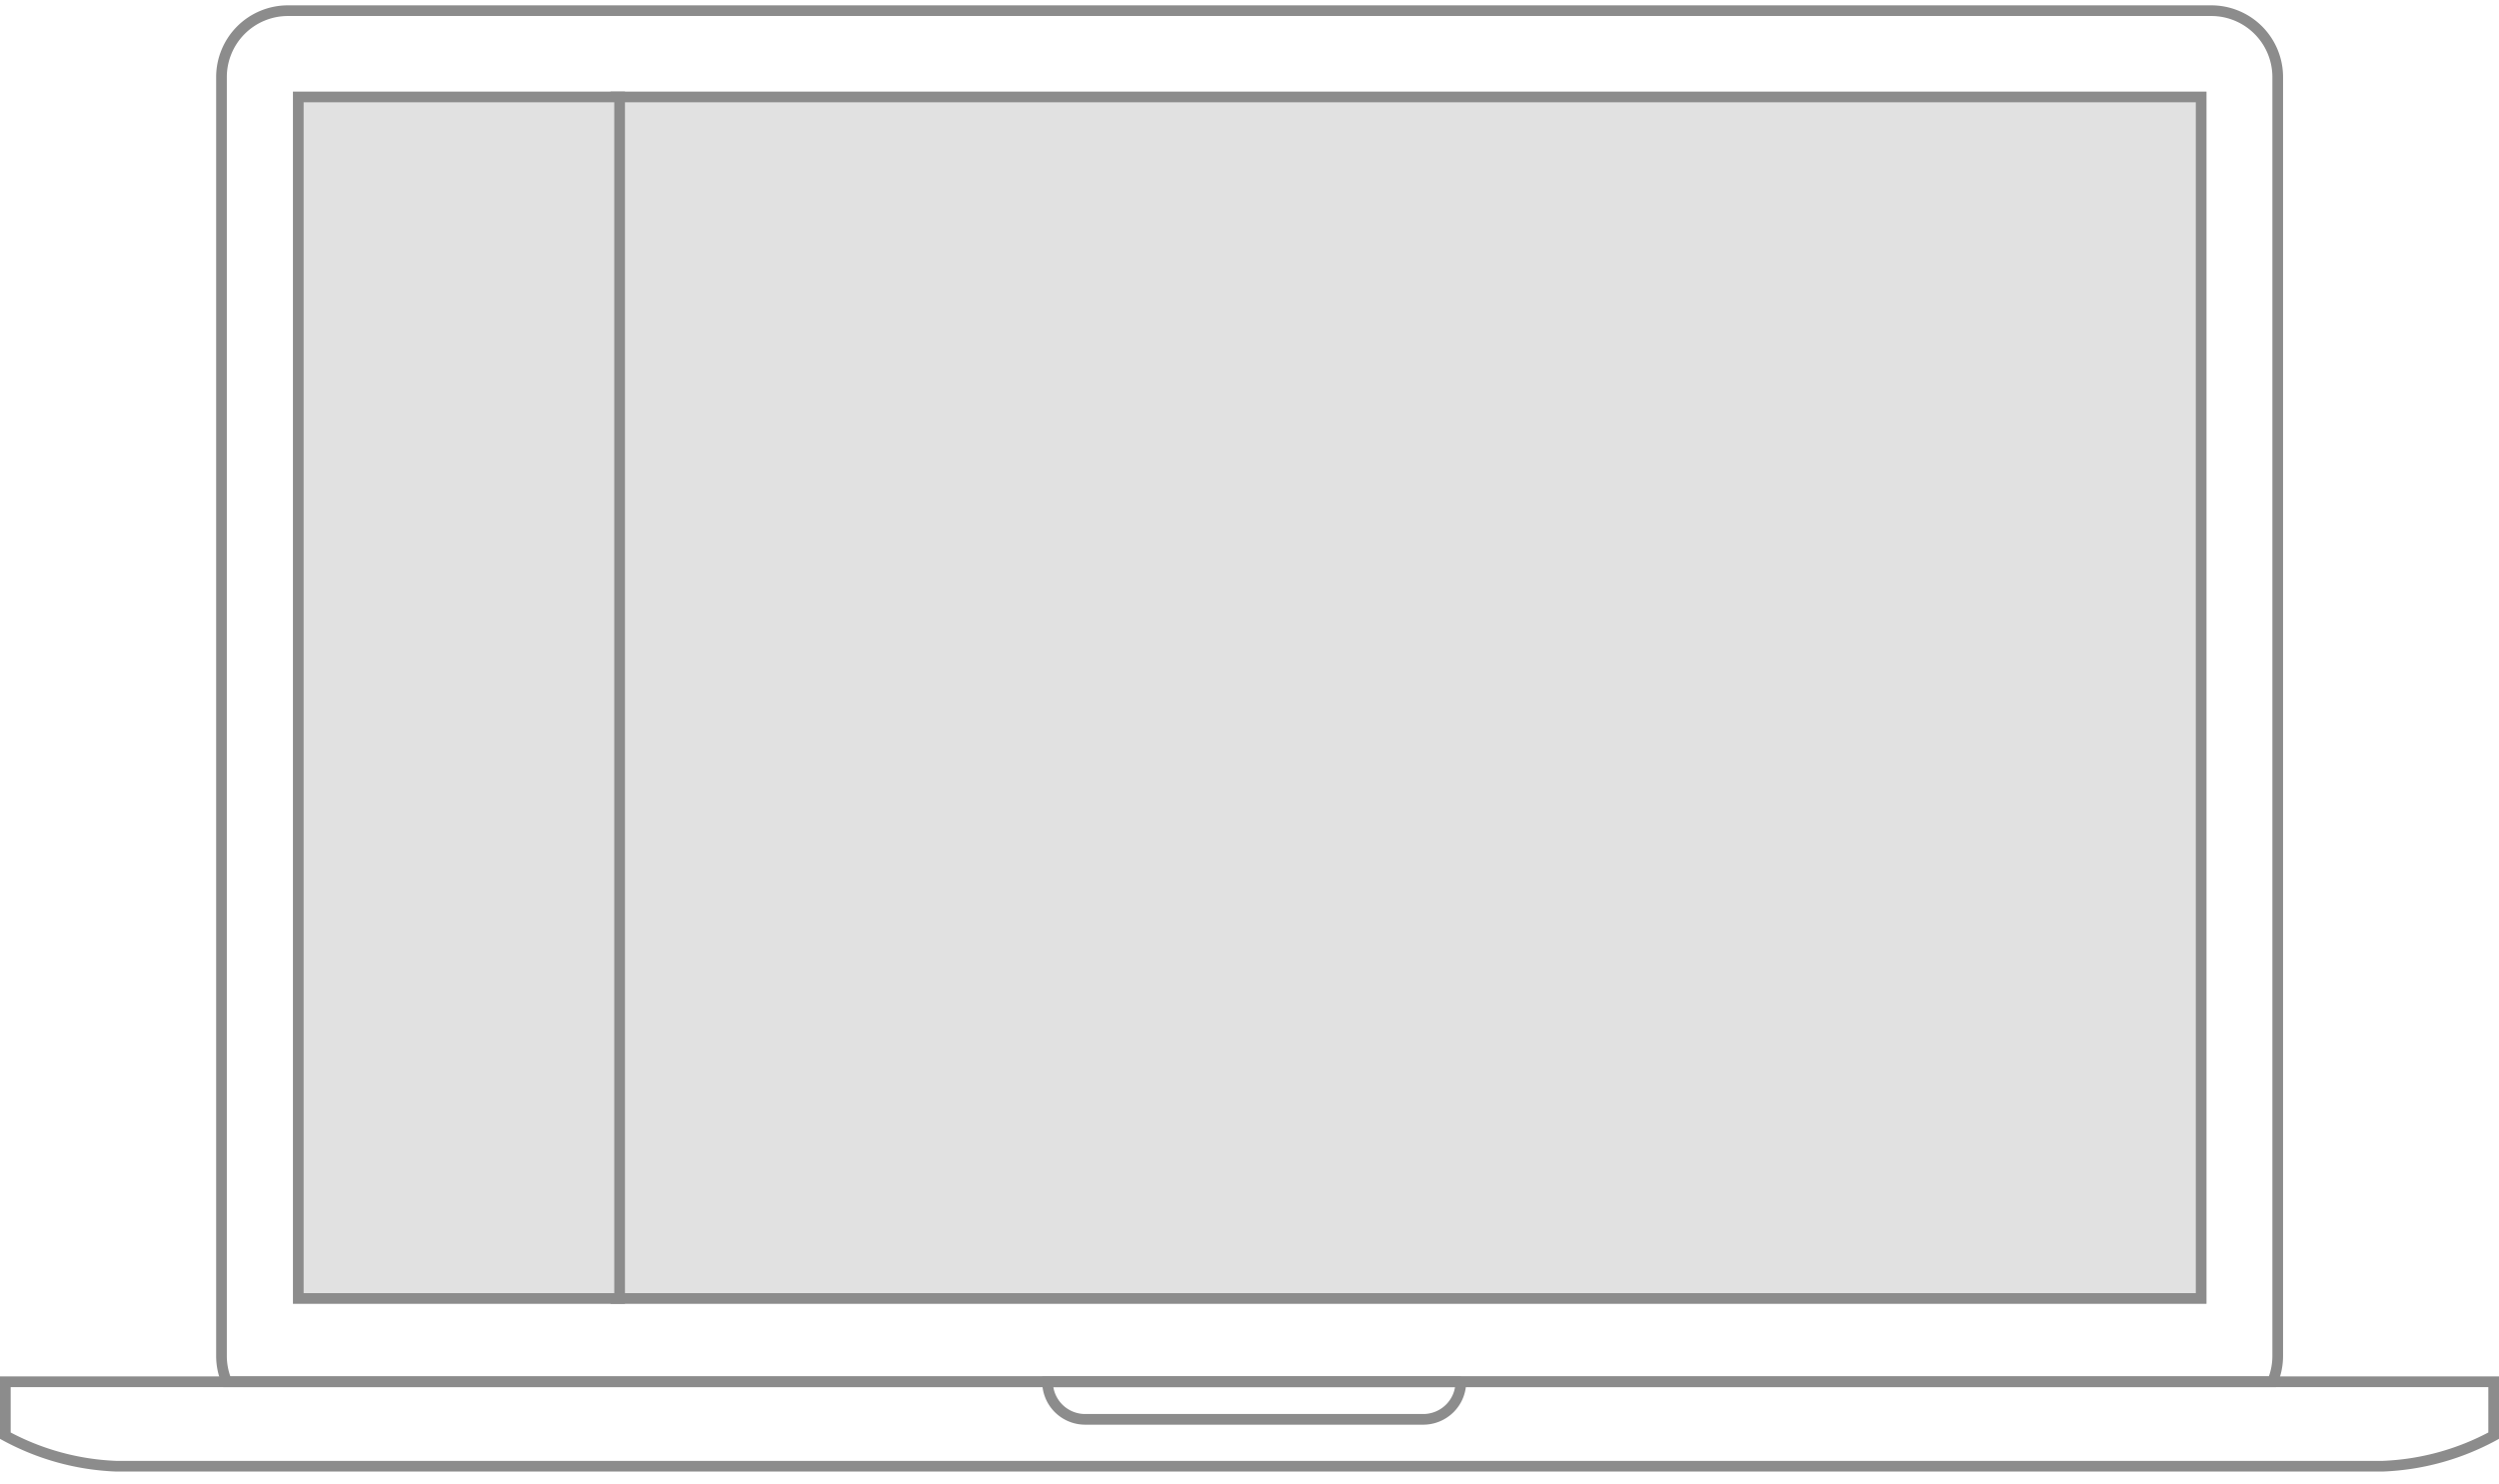 <svg id="devices" xmlns="http://www.w3.org/2000/svg" width="234" height="139" viewBox="0 0 234 139"><defs><style>.cls-1{fill:#fafafa;opacity:0;}.cls-2,.cls-3{fill:none;}.cls-3,.cls-4{stroke:#8c8c8c;stroke-miterlimit:10;}.cls-4{fill:#e1e1e1;}</style></defs><title>splitViews</title><rect class="cls-1" width="234" height="139"/><path class="cls-2" d="M212.79,129.42a6.21,6.21,0,0,0,.49-2.43V7.22A6.22,6.22,0,0,0,207.07,1H26.95a6.22,6.22,0,0,0-6.21,6.22V127a6.21,6.21,0,0,0,.49,2.43H.5v5A26.07,26.07,0,0,0,10.87,137H223.12a26.11,26.11,0,0,0,10.38-2.51v-5Z"/><path class="cls-3" d="M223.12,137.33a23.66,23.66,0,0,0,10.38-2.86v-5.05H.5v5.05a23.62,23.62,0,0,0,10.37,2.86Z"/><path class="cls-3" d="M21.23,129.42H212.79a6.21,6.21,0,0,0,.49-2.43V7.22A6.22,6.22,0,0,0,207.07,1H26.95a6.22,6.22,0,0,0-6.21,6.22V127A6.21,6.21,0,0,0,21.23,129.42Z"/><rect class="cls-4" x="57.67" y="9.08" width="148.44" height="112.54"/><rect class="cls-4" x="27.93" y="9.08" width="30.09" height="112.54"/><path class="cls-3" d="M98.1,129.42h38.69a0,0,0,0,1,0,0v0a3.52,3.52,0,0,1-3.52,3.52H101.61a3.52,3.52,0,0,1-3.52-3.52v0a0,0,0,0,1,0,0Z"/></svg>